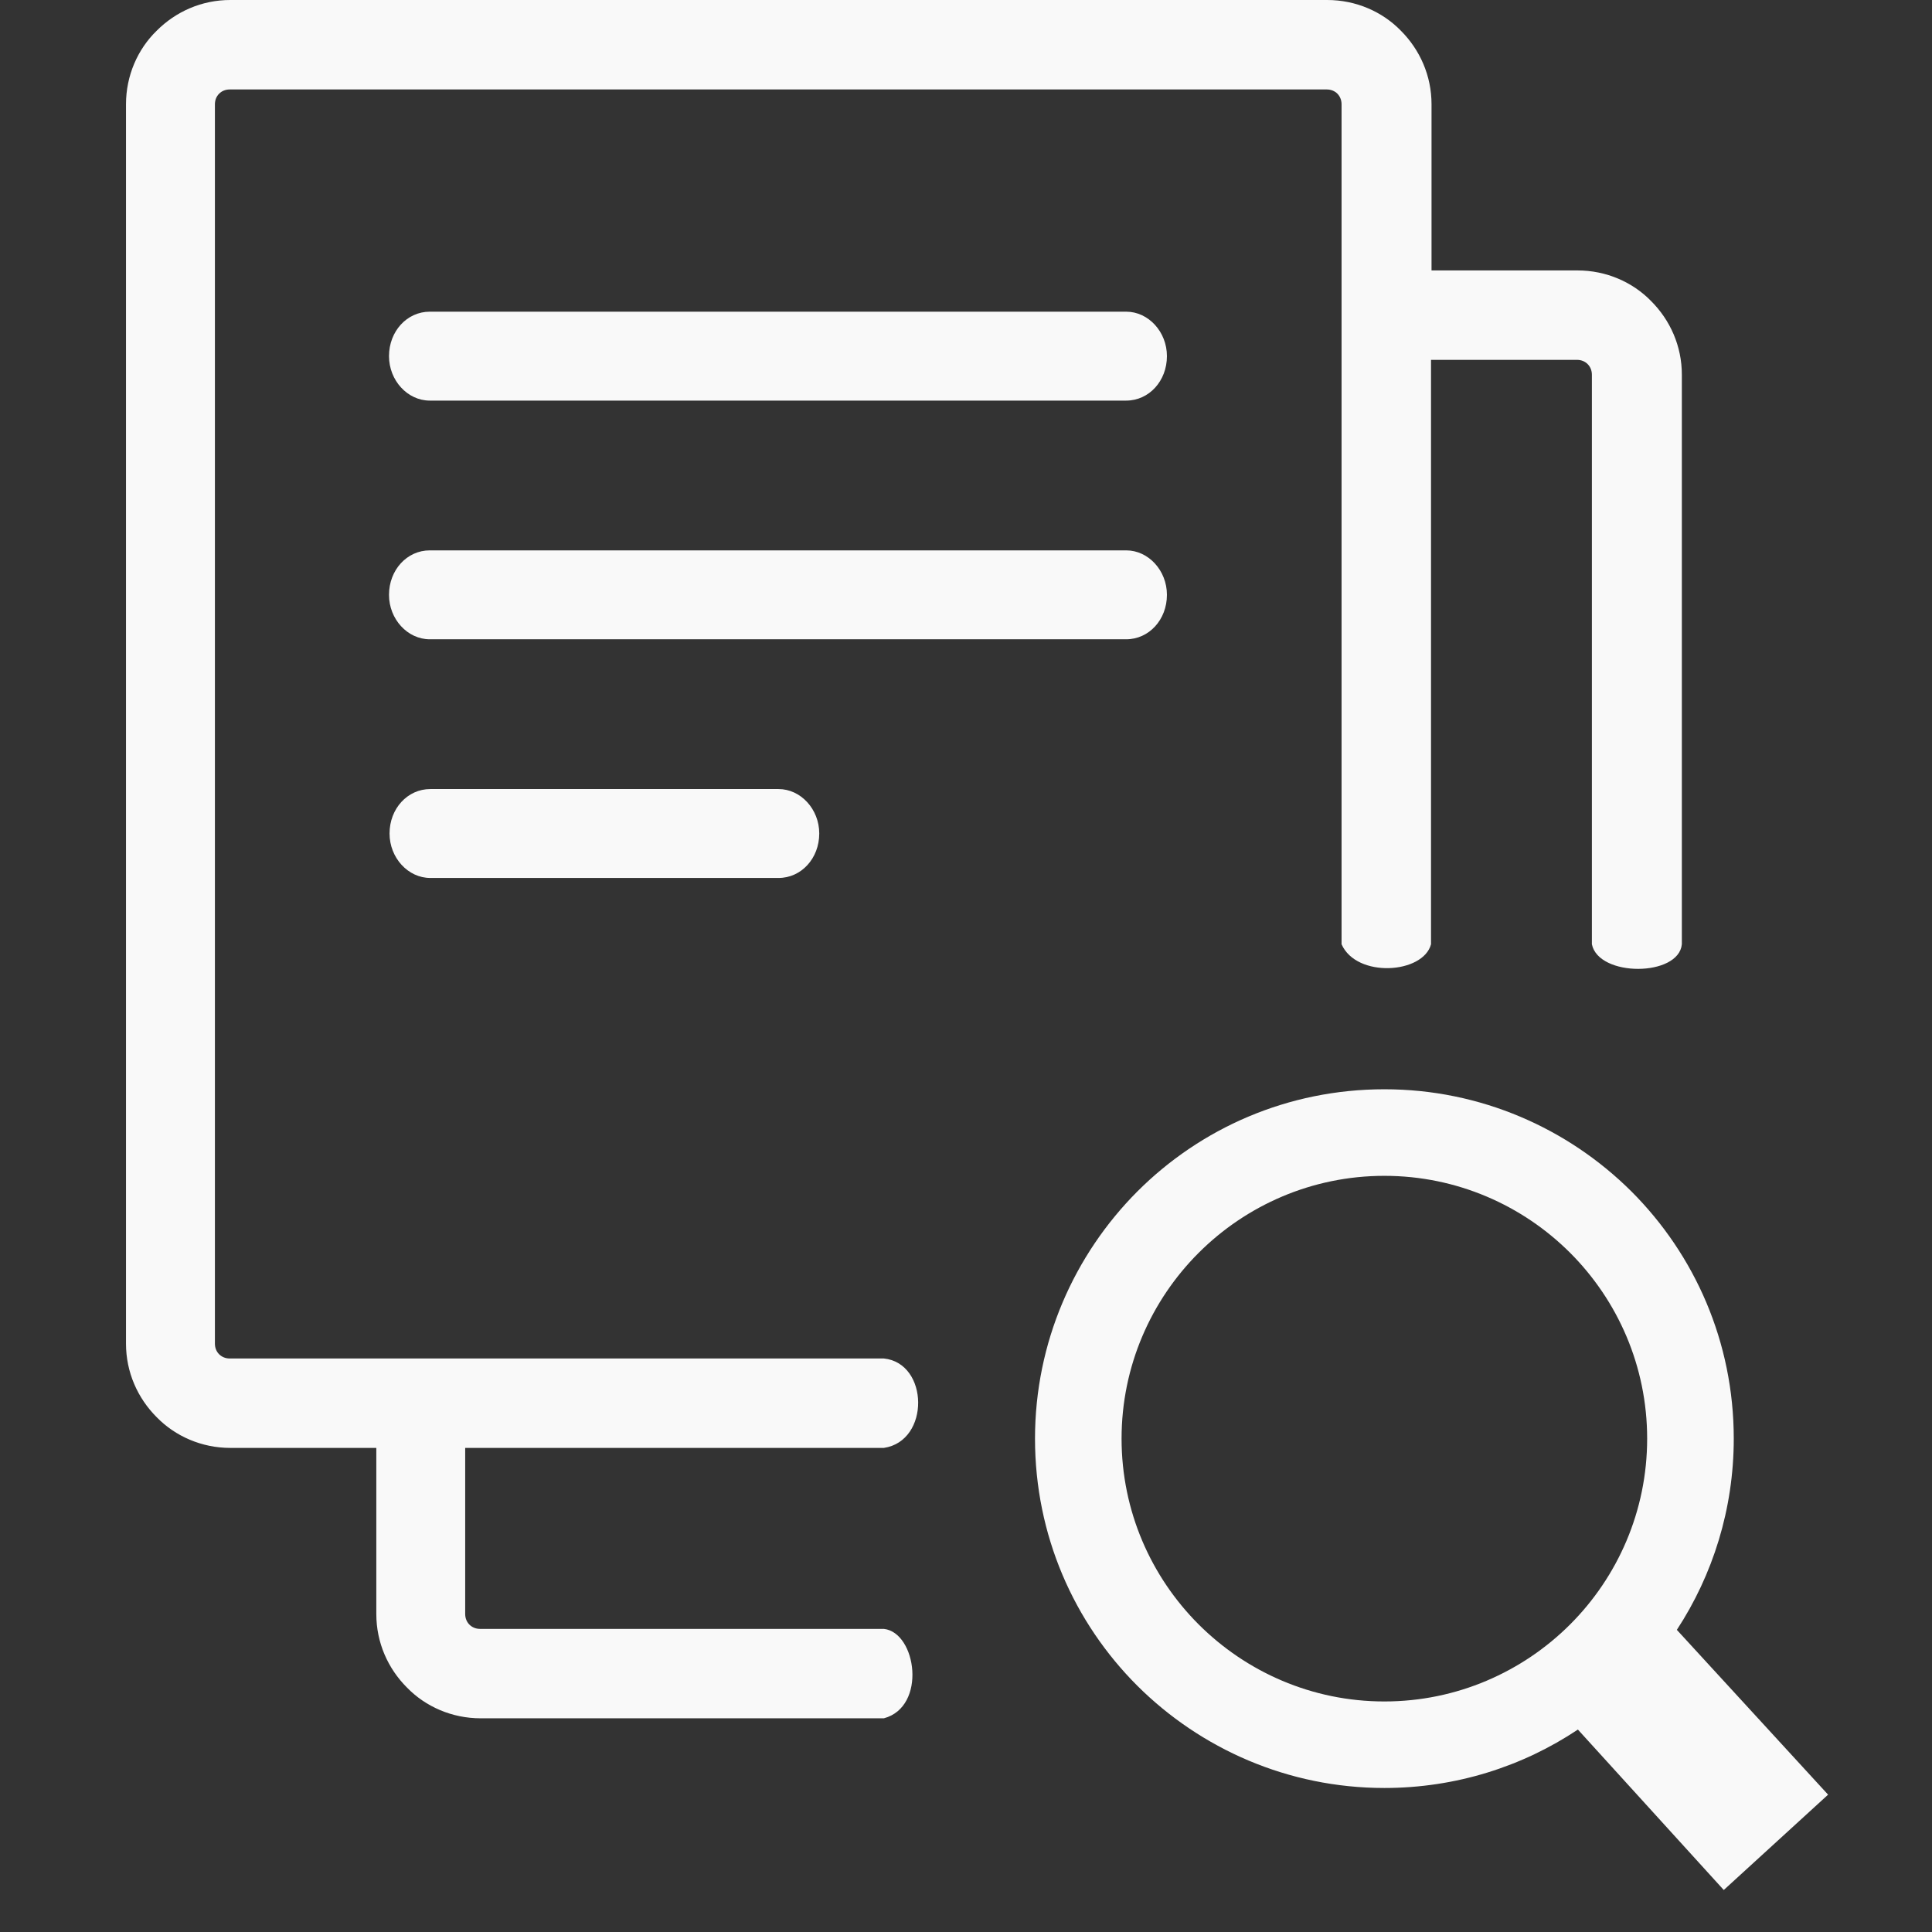 <svg width="46" height="46" viewBox="0 0 46 46" fill="none" xmlns="http://www.w3.org/2000/svg">
<rect x="0" y="0" width="46" height="46" fill="#333333" stroke="none"/>
<path d="M32.961 25.935C35.257 25.935 37.337 26.868 38.845 28.369C40.352 29.877 41.28 31.952 41.28 34.253C41.28 35.931 40.78 37.499 39.925 38.806L43.526 42.73L41.042 45L37.569 41.18C36.251 42.059 34.664 42.571 32.961 42.571C30.667 42.571 28.585 41.637 27.078 40.136C25.571 38.629 24.643 36.554 24.643 34.253C24.643 31.958 25.577 29.877 27.078 28.37C28.585 26.862 30.661 25.935 32.961 25.935ZM10.245 20.904C9.716 20.904 9.275 20.425 9.275 19.845C9.275 19.253 9.703 18.787 10.245 18.787H18.536C19.065 18.787 19.506 19.266 19.506 19.845C19.506 20.438 19.078 20.904 18.536 20.904H10.245ZM34.084 6.439H37.562C38.242 6.439 38.873 6.716 39.313 7.169C39.767 7.623 40.044 8.241 40.044 8.921V22.482C39.97 23.259 38.063 23.269 37.902 22.482V8.921C37.902 8.82 37.864 8.732 37.801 8.669C37.738 8.606 37.65 8.568 37.549 8.568H34.072V22.482C33.886 23.187 32.3 23.293 31.942 22.482V2.482C31.942 2.382 31.904 2.293 31.842 2.23C31.779 2.167 31.69 2.13 31.59 2.13H5.47C5.369 2.13 5.28 2.167 5.218 2.23C5.154 2.293 5.117 2.381 5.117 2.482V31.992C5.117 32.093 5.154 32.181 5.217 32.244C5.28 32.307 5.369 32.345 5.469 32.345H21.045C22.117 32.455 22.149 34.309 21.045 34.474H11.076V38.43C11.076 38.531 11.115 38.62 11.177 38.682C11.24 38.745 11.329 38.783 11.429 38.783H21.045C21.822 38.87 22.072 40.637 21.045 40.912H11.442C10.762 40.912 10.132 40.635 9.691 40.181C9.237 39.728 8.96 39.111 8.96 38.43V34.474H5.482C4.802 34.474 4.172 34.196 3.731 33.743C3.277 33.289 3 32.672 3 31.992V2.482C3 1.802 3.277 1.172 3.731 0.731C4.184 0.277 4.802 0 5.482 0H31.602C32.282 0 32.913 0.277 33.354 0.731C33.807 1.184 34.084 1.802 34.084 2.482V6.439ZM10.232 9.538C9.703 9.538 9.262 9.059 9.262 8.479C9.262 7.887 9.691 7.421 10.232 7.421H26.814C27.343 7.421 27.784 7.9 27.784 8.479C27.784 9.072 27.356 9.538 26.814 9.538H10.232ZM10.232 15.221C9.703 15.221 9.262 14.742 9.262 14.163C9.262 13.57 9.691 13.104 10.232 13.104H26.814C27.343 13.104 27.784 13.583 27.784 14.163C27.784 14.755 27.356 15.221 26.814 15.221H10.232ZM37.385 29.83C36.253 28.699 34.687 27.996 32.961 27.996C31.236 27.996 29.671 28.699 28.539 29.83C27.407 30.962 26.704 32.527 26.704 34.253C26.704 35.979 27.407 37.544 28.539 38.676C29.671 39.807 31.236 40.511 32.961 40.511C34.687 40.511 36.253 39.807 37.385 38.676C38.516 37.544 39.218 35.979 39.218 34.253C39.218 32.527 38.516 30.962 37.385 29.83Z" fill="#F9F9F9"/>
</svg>
